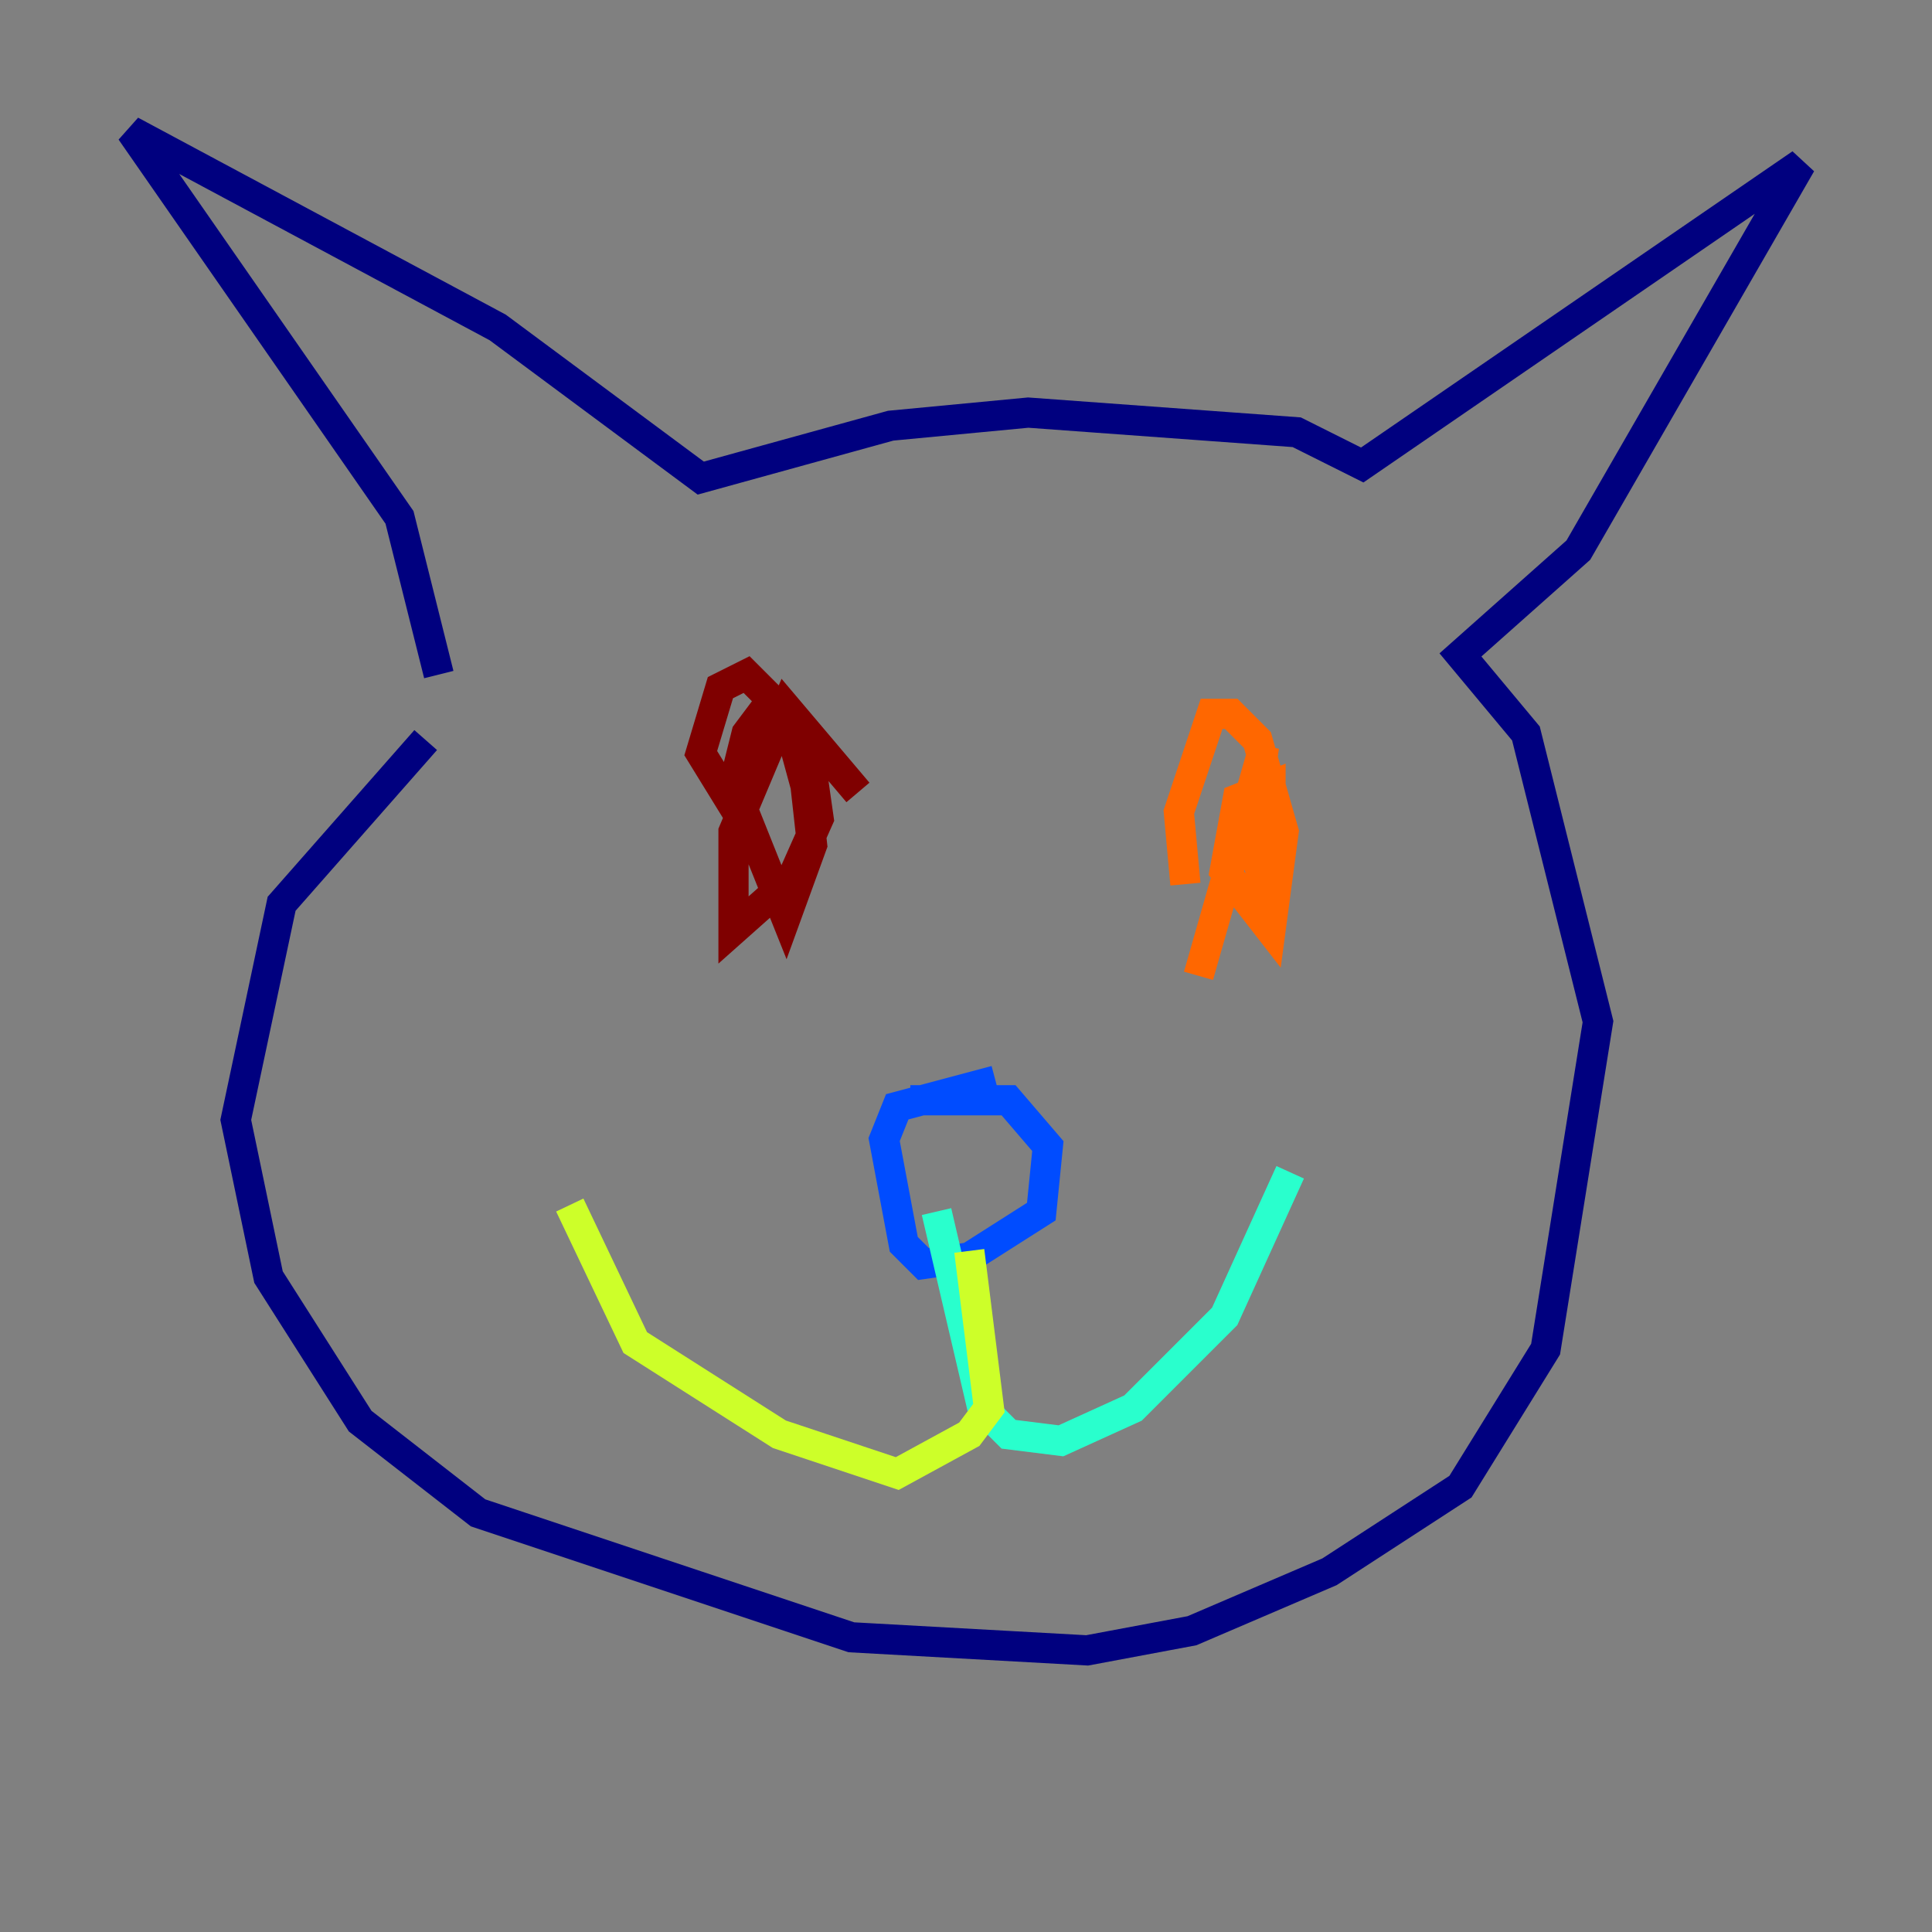 <?xml version="1.0" encoding="utf-8" ?>
<svg baseProfile="tiny" height="128" version="1.2" viewBox="0,0,128,128" width="128" xmlns="http://www.w3.org/2000/svg" xmlns:ev="http://www.w3.org/2001/xml-events" xmlns:xlink="http://www.w3.org/1999/xlink"><rect x="0" y="0" width="128" height="128" fill="#808080" stroke="none"/><defs /><polyline fill="none" points="28.203,49.031 18.658,59.878 15.62,74.197 17.79,84.61 23.864,94.156 31.675,100.231 56.407,108.475 72.027,109.342 78.969,108.041 88.081,104.136 96.759,98.495 102.4,89.383 105.871,67.688 101.098,48.597 96.759,43.39 104.57,36.447 119.322,10.848 90.251,30.807 85.912,28.637 68.122,27.336 59.01,28.203 46.427,31.675 32.976,21.695 8.678,8.678 26.468,34.278 29.071,44.691" stroke="#00007f" stroke-width="2" /><polyline fill="none" points="65.953,71.593 59.444,73.329 58.576,75.498 59.878,82.441 61.18,83.742 64.217,83.308 68.99,80.271 69.424,75.932 66.82,72.895 60.312,72.895" stroke="#004cff" stroke-width="2" /><polyline fill="none" points="62.047,80.271 65.085,93.288 66.82,95.024 70.291,95.458 75.064,93.288 81.139,87.214 85.478,77.668" stroke="#29ffcd" stroke-width="2" /><polyline fill="none" points="64.217,82.875 65.519,93.288 64.217,95.024 59.444,97.627 51.634,95.024 42.088,88.949 37.749,79.837" stroke="#cdff29" stroke-width="2" /><polyline fill="none" points="78.536,58.576 78.102,53.803 80.271,47.295 81.573,47.295 83.308,49.031 85.044,55.105 84.176,61.614 81.139,57.709 82.007,52.936 84.176,52.068 84.176,59.878 82.875,55.539 83.742,49.464 79.403,64.651" stroke="#ff6700" stroke-width="2" /><polyline fill="none" points="49.898,55.539 46.427,49.898 47.729,45.559 49.464,44.691 52.068,47.295 53.37,52.068 53.803,55.973 52.068,60.746 48.597,52.068 49.464,48.597 50.766,46.861 53.803,51.2 54.237,54.237 52.502,58.142 48.597,61.614 48.597,55.105 52.068,46.861 56.841,52.502" stroke="#7f0000" stroke-width="2" /></svg>